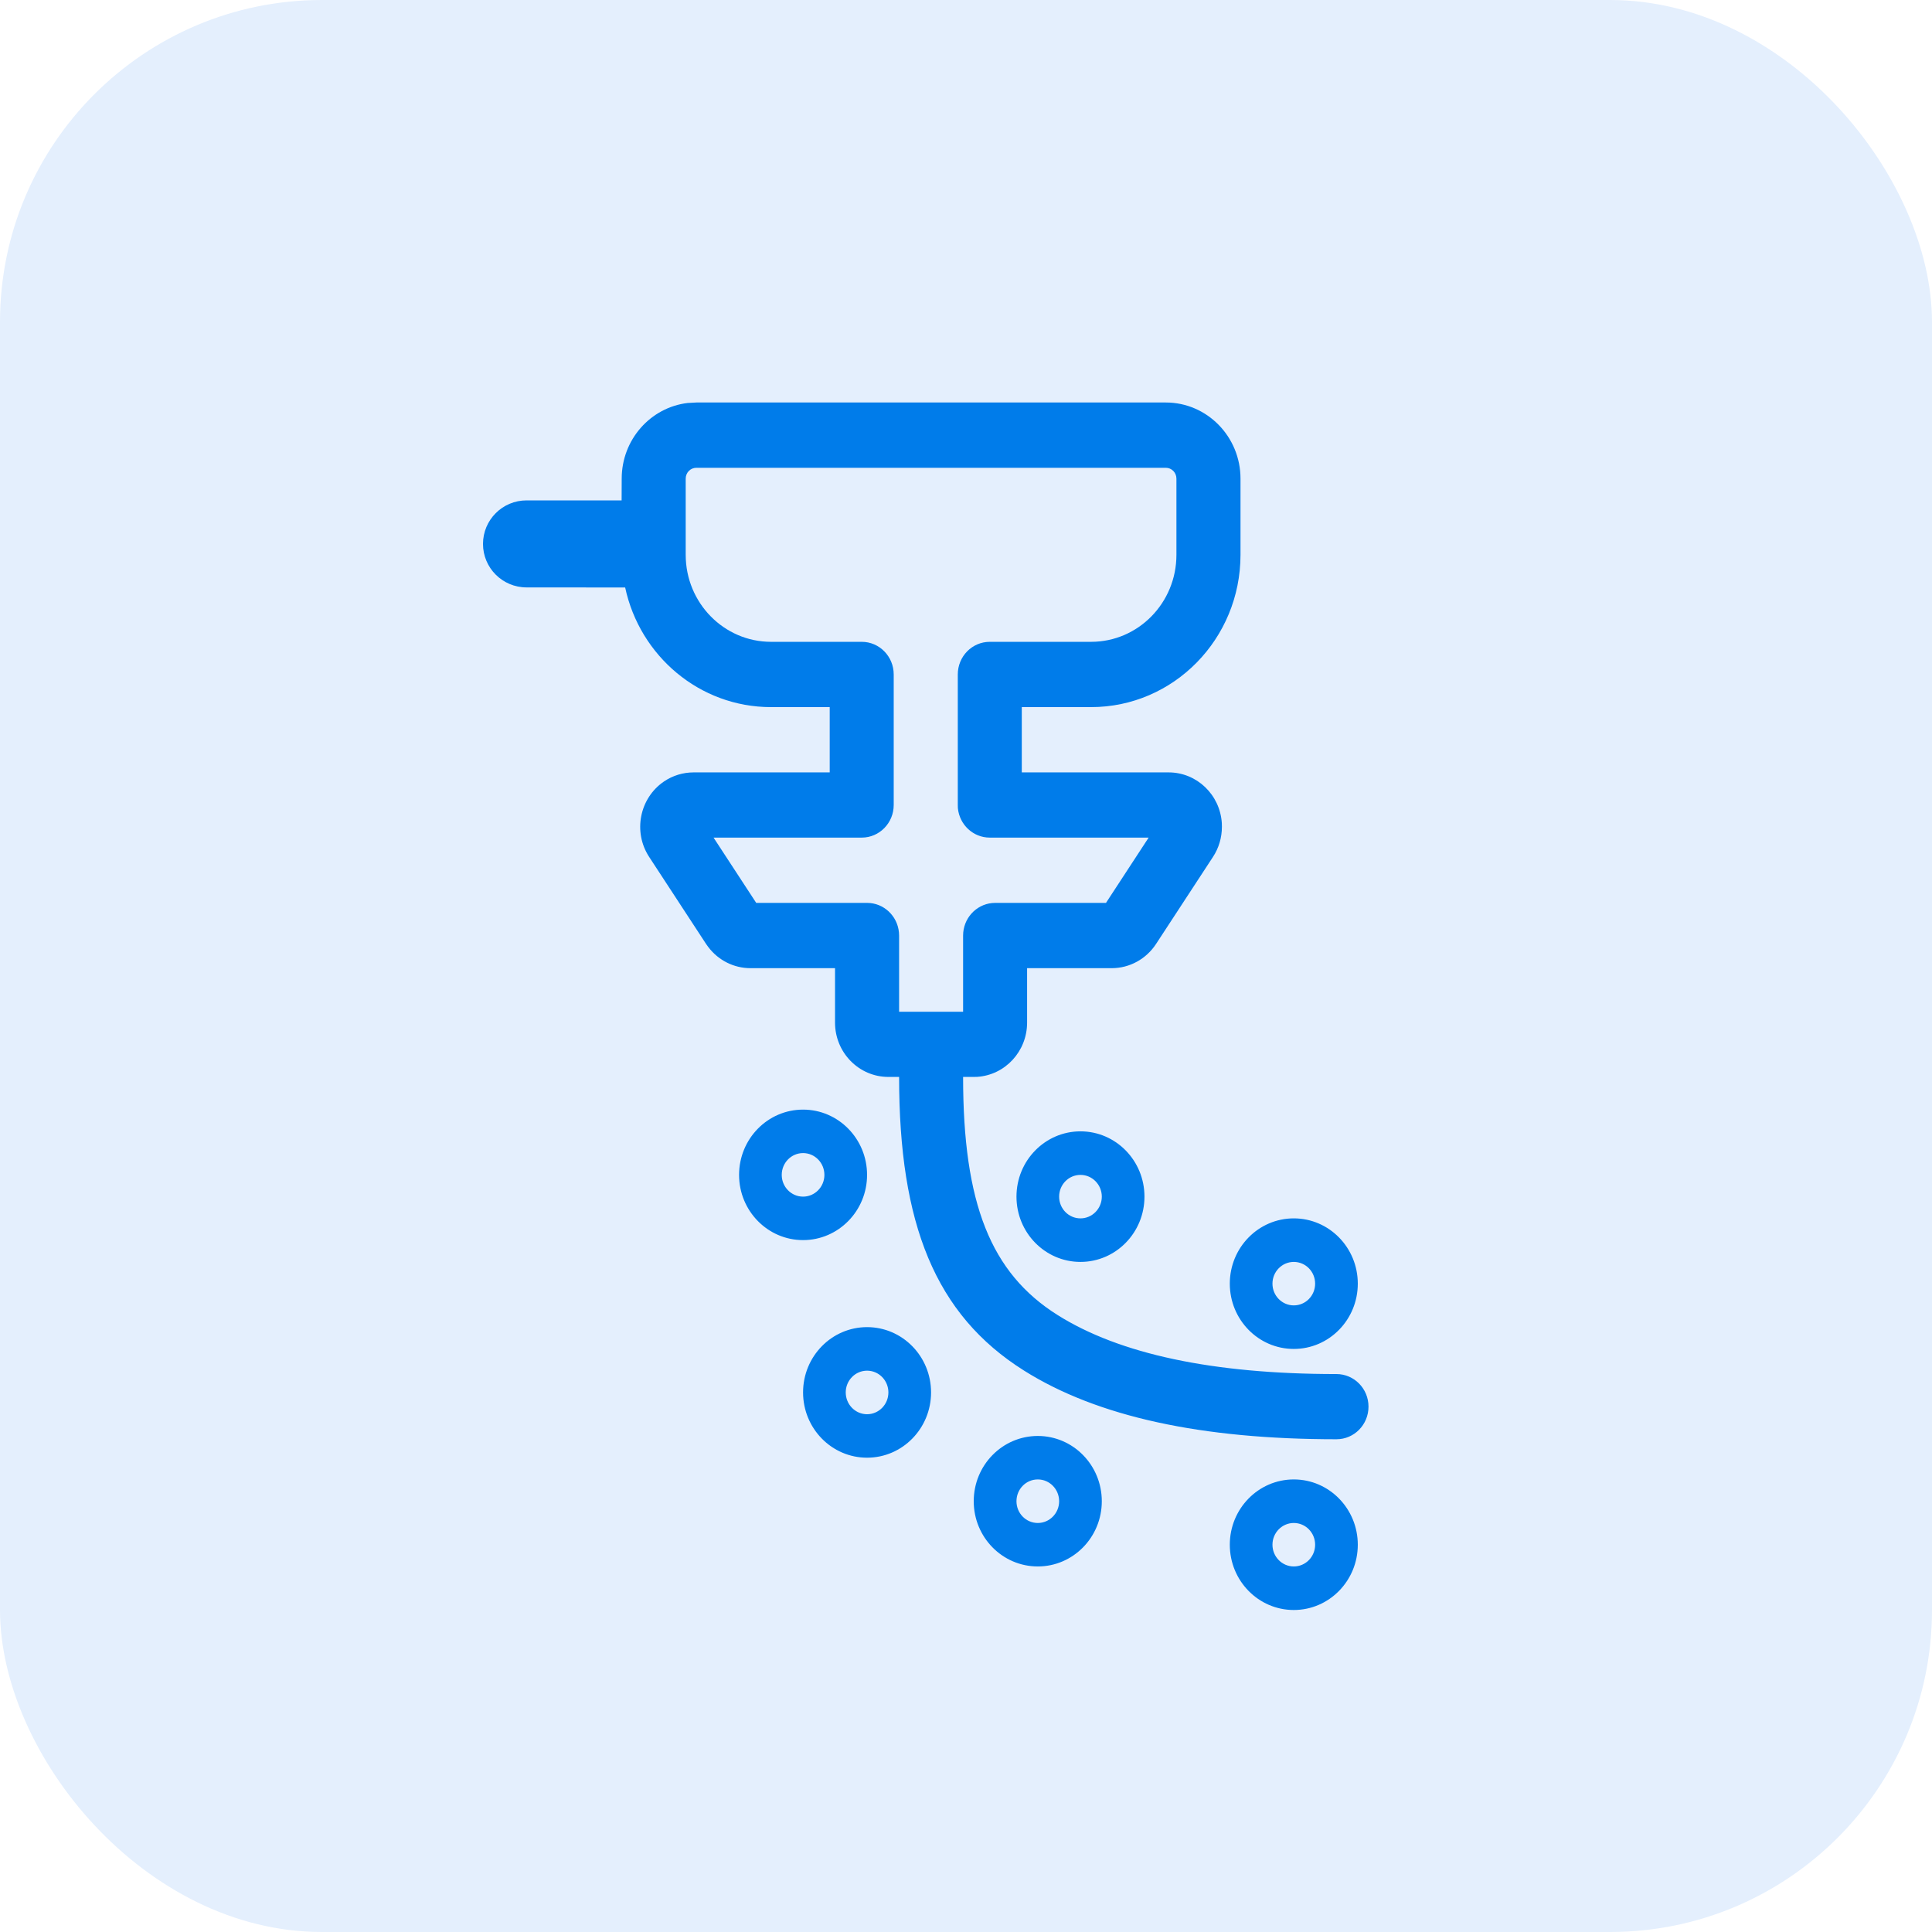 <?xml version="1.0" encoding="UTF-8"?>
<svg width="24px" height="24px" viewBox="0 0 24 24" version="1.1" xmlns="http://www.w3.org/2000/svg" xmlns:xlink="http://www.w3.org/1999/xlink">
    <title>连铸</title>
    <defs>
        <filter color-interpolation-filters="auto" id="filter-1">
            <feColorMatrix in="SourceGraphic" type="matrix" values="0 0 0 0 0.004 0 0 0 0 0.431 0 0 0 0 0.973 0 0 0 1 0"></feColorMatrix>
        </filter>
    </defs>
    <g id="-" stroke="none" stroke-width="1" fill="none" fill-rule="evenodd">
        <g id="切图" transform="translate(-745, -215)">
            <g id="编组-3" transform="translate(741, 211)">
                <g id="连铸" transform="translate(4, 4)">
                    <rect id="矩形备份-4" fill="#E4EFFD" x="0" y="0" width="24" height="24" rx="4"></rect>
                    <g filter="url(#filter-1)" id="连铸阶段原因">
                        <g transform="translate(4, 4)">
                            <rect id="矩形备份-18" x="0" y="0" width="16" height="16"></rect>
                            <path d="M12.072,14.378 C12.511,14.378 12.867,14.741 12.867,15.189 C12.867,15.637 12.511,16 12.072,16 C11.633,16 11.277,15.637 11.277,15.189 C11.277,14.741 11.633,14.378 12.072,14.378 Z M8.892,13.838 C9.331,13.838 9.687,14.201 9.687,14.649 C9.687,15.096 9.331,15.459 8.892,15.459 C8.452,15.459 8.096,15.096 8.096,14.649 C8.096,14.201 8.452,13.838 8.892,13.838 Z M12.072,14.919 C11.926,14.919 11.807,15.04 11.807,15.189 C11.807,15.338 11.926,15.459 12.072,15.459 C12.219,15.459 12.337,15.338 12.337,15.189 C12.337,15.04 12.219,14.919 12.072,14.919 Z M8.892,14.378 C8.745,14.378 8.627,14.499 8.627,14.649 C8.627,14.798 8.745,14.919 8.892,14.919 C9.038,14.919 9.157,14.798 9.157,14.649 C9.157,14.499 9.038,14.378 8.892,14.378 Z M6.771,12.486 C7.21,12.486 7.566,12.849 7.566,13.297 C7.566,13.745 7.21,14.108 6.771,14.108 C6.332,14.108 5.976,13.745 5.976,13.297 C5.976,12.849 6.332,12.486 6.771,12.486 Z M10.482,1 C10.994,1 11.41,1.424 11.41,1.946 L11.41,1.946 L11.41,2.892 C11.41,3.937 10.579,4.784 9.554,4.784 L9.554,4.784 L8.693,4.784 L8.693,5.595 L10.517,5.595 C10.868,5.595 11.156,5.873 11.178,6.226 L11.178,6.226 L11.179,6.27 C11.179,6.404 11.141,6.534 11.068,6.645 L11.068,6.645 L10.361,7.726 C10.238,7.914 10.032,8.027 9.81,8.027 L9.81,8.027 L8.759,8.027 L8.759,8.703 C8.759,9.061 8.486,9.354 8.14,9.377 L8.14,9.377 L8.096,9.378 L7.964,9.378 L7.964,9.378 C7.964,10.948 8.306,11.813 9.138,12.336 C9.906,12.819 11.061,13.069 12.602,13.069 C12.822,13.069 13,13.25 13,13.474 C13,13.698 12.822,13.879 12.602,13.879 C10.926,13.879 9.633,13.6 8.721,13.026 C7.616,12.331 7.169,11.202 7.169,9.378 L7.036,9.378 C6.67,9.378 6.373,9.076 6.373,8.703 L6.373,8.703 L6.373,8.027 L5.323,8.027 C5.117,8.027 4.924,7.93 4.799,7.765 L4.799,7.765 L4.771,7.726 L4.064,6.645 C3.861,6.335 3.944,5.915 4.248,5.708 C4.357,5.634 4.485,5.595 4.616,5.595 L4.616,5.595 L6.307,5.595 L6.307,4.784 L5.578,4.784 C4.69,4.784 3.948,4.148 3.766,3.298 L2.541,3.297 C2.242,3.297 2,3.055 2,2.757 C2,2.458 2.242,2.216 2.541,2.216 L3.722,2.216 L3.723,1.946 C3.723,1.461 4.081,1.061 4.542,1.006 L4.651,1 Z M6.771,13.027 C6.625,13.027 6.506,13.148 6.506,13.297 C6.506,13.447 6.625,13.568 6.771,13.568 C6.917,13.568 7.036,13.447 7.036,13.297 C7.036,13.148 6.917,13.027 6.771,13.027 Z M12.072,11.135 C12.511,11.135 12.867,11.498 12.867,11.946 C12.867,12.394 12.511,12.757 12.072,12.757 C11.633,12.757 11.277,12.394 11.277,11.946 C11.277,11.498 11.633,11.135 12.072,11.135 Z M12.072,11.676 C11.926,11.676 11.807,11.797 11.807,11.946 C11.807,12.095 11.926,12.216 12.072,12.216 C12.219,12.216 12.337,12.095 12.337,11.946 C12.337,11.797 12.219,11.676 12.072,11.676 Z M9.422,10.054 C9.861,10.054 10.217,10.417 10.217,10.865 C10.217,11.313 9.861,11.676 9.422,11.676 C8.983,11.676 8.627,11.313 8.627,10.865 C8.627,10.417 8.983,10.054 9.422,10.054 Z M5.976,9.784 C6.415,9.784 6.771,10.147 6.771,10.595 C6.771,11.042 6.415,11.405 5.976,11.405 C5.537,11.405 5.181,11.042 5.181,10.595 C5.181,10.147 5.537,9.784 5.976,9.784 Z M9.422,10.595 C9.275,10.595 9.157,10.716 9.157,10.865 C9.157,11.014 9.275,11.135 9.422,11.135 C9.568,11.135 9.687,11.014 9.687,10.865 C9.687,10.716 9.568,10.595 9.422,10.595 Z M5.976,10.324 C5.83,10.324 5.711,10.445 5.711,10.595 C5.711,10.744 5.83,10.865 5.976,10.865 C6.122,10.865 6.241,10.744 6.241,10.595 C6.241,10.445 6.122,10.324 5.976,10.324 Z M10.482,1.811 L4.651,1.811 C4.577,1.811 4.518,1.871 4.518,1.946 L4.518,1.946 L4.518,2.892 C4.518,3.489 4.993,3.973 5.578,3.973 L5.578,3.973 L6.705,3.973 C6.924,3.973 7.102,4.154 7.102,4.378 L7.102,4.378 L7.102,6 C7.102,6.224 6.924,6.405 6.705,6.405 L6.705,6.405 L4.864,6.405 L5.394,7.216 L6.771,7.216 C6.978,7.216 7.148,7.377 7.167,7.583 L7.167,7.583 L7.169,7.622 L7.169,8.568 L7.964,8.568 L7.964,7.622 C7.964,7.411 8.122,7.238 8.323,7.218 L8.323,7.218 L8.361,7.216 L9.739,7.216 L10.269,6.405 L8.295,6.405 C8.089,6.405 7.919,6.245 7.899,6.039 L7.899,6.039 L7.898,6 L7.898,4.378 C7.898,4.154 8.076,3.973 8.295,3.973 L8.295,3.973 L9.554,3.973 C10.14,3.973 10.614,3.489 10.614,2.892 L10.614,2.892 L10.614,1.946 C10.614,1.871 10.555,1.811 10.482,1.811 L10.482,1.811 Z" id="形状结合" fill="#007CEA" fill-rule="nonzero"></path>
                        </g>
                    </g>
                </g>
            </g>
        </g>
    </g>
</svg>